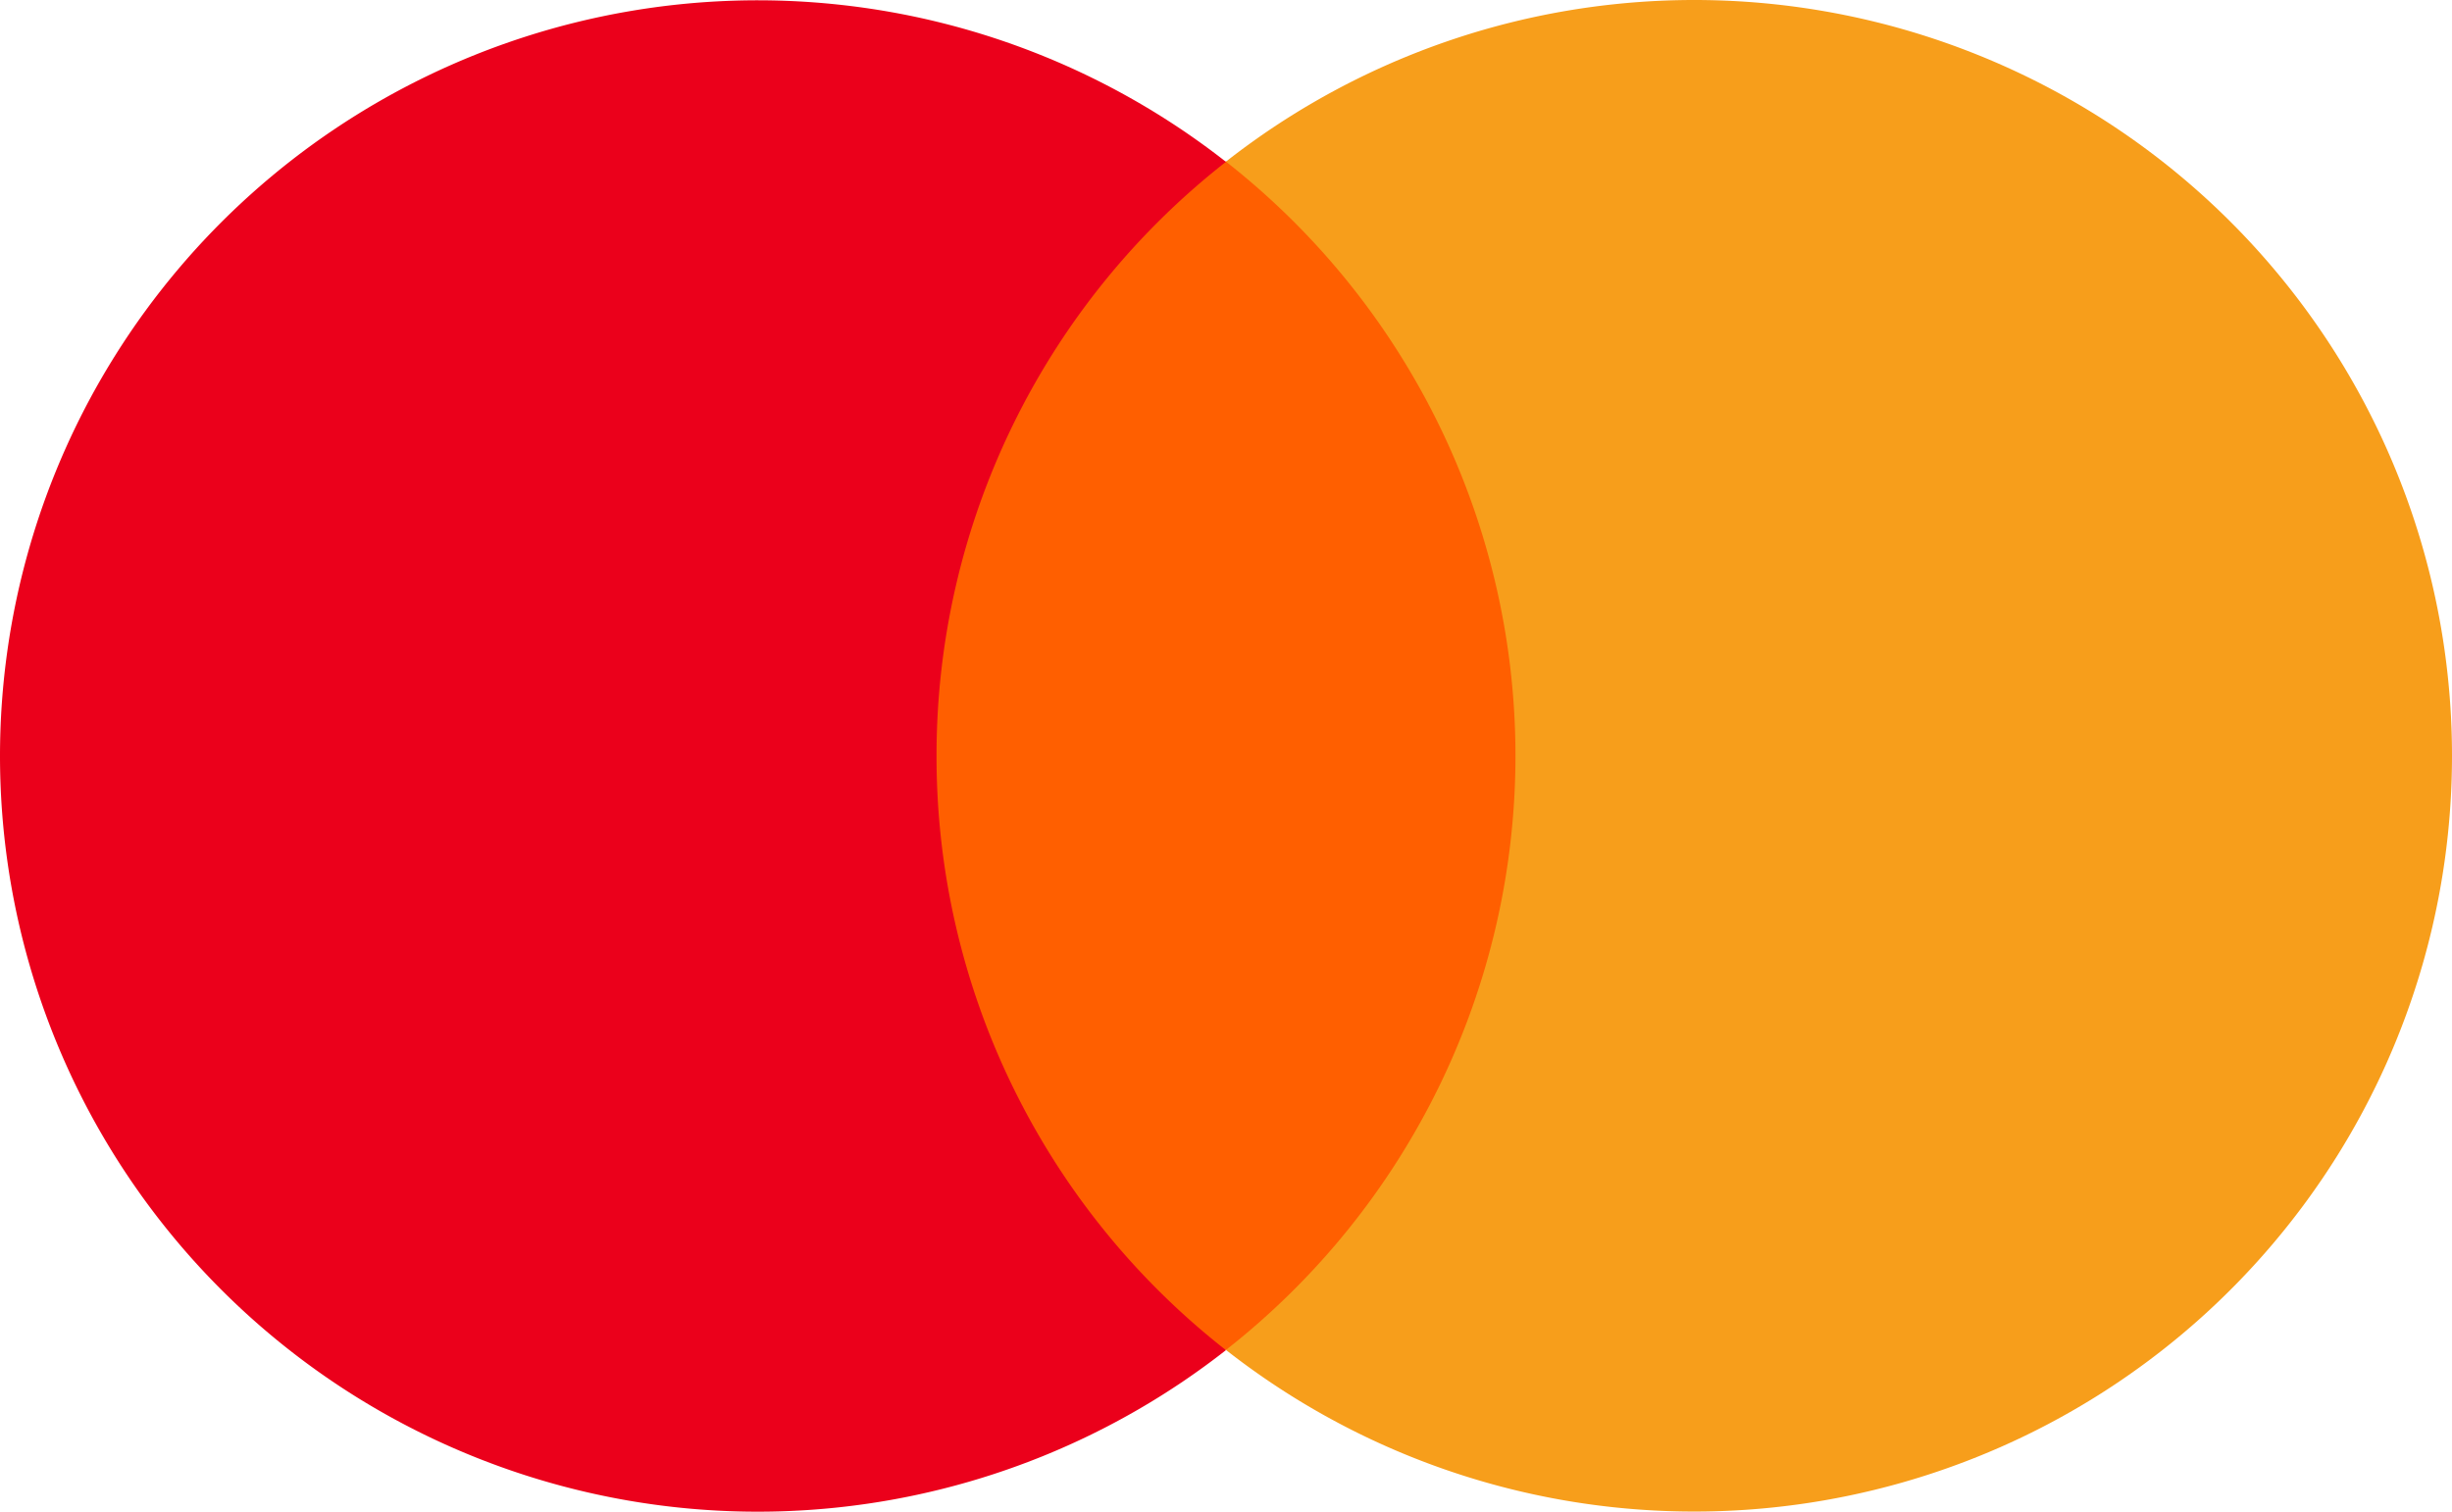 <svg viewBox="0 0 300 185" fill="none" xmlns="http://www.w3.org/2000/svg">
  <path d="M194.648 19.778H105.39v145.428h89.258V19.778z" fill="#FF5F00"/>
  <path d="M114.584 92.505a92.137 92.137 0 019.306-40.42 92.368 92.368 0 0126.103-32.28A92.832 92.832 0 00102.596.565a92.907 92.907 0 00-50.41 8.774 92.63 92.63 0 00-38.064 34.116A92.314 92.314 0 000 92.518a92.313 92.313 0 0014.122 49.064 92.627 92.627 0 0038.064 34.116 92.91 92.91 0 0050.41 8.775 92.836 92.836 0 0047.397-19.241 92.376 92.376 0 01-26.109-32.291 92.139 92.139 0 01-9.3-40.436z" fill="#EB001B"/>
  <path d="M300 92.505a92.312 92.312 0 01-14.125 49.067 92.626 92.626 0 01-38.07 34.115 92.909 92.909 0 01-50.415 8.769 92.836 92.836 0 01-47.397-19.25 92.517 92.517 0 0026.098-32.291 92.285 92.285 0 000-80.845 92.522 92.522 0 00-26.098-32.291A92.834 92.834 0 01197.39.529a92.91 92.91 0 0150.415 8.769 92.632 92.632 0 0138.07 34.115A92.311 92.311 0 01300 92.48v.025z" fill="#F79E1B"/>
</svg>
